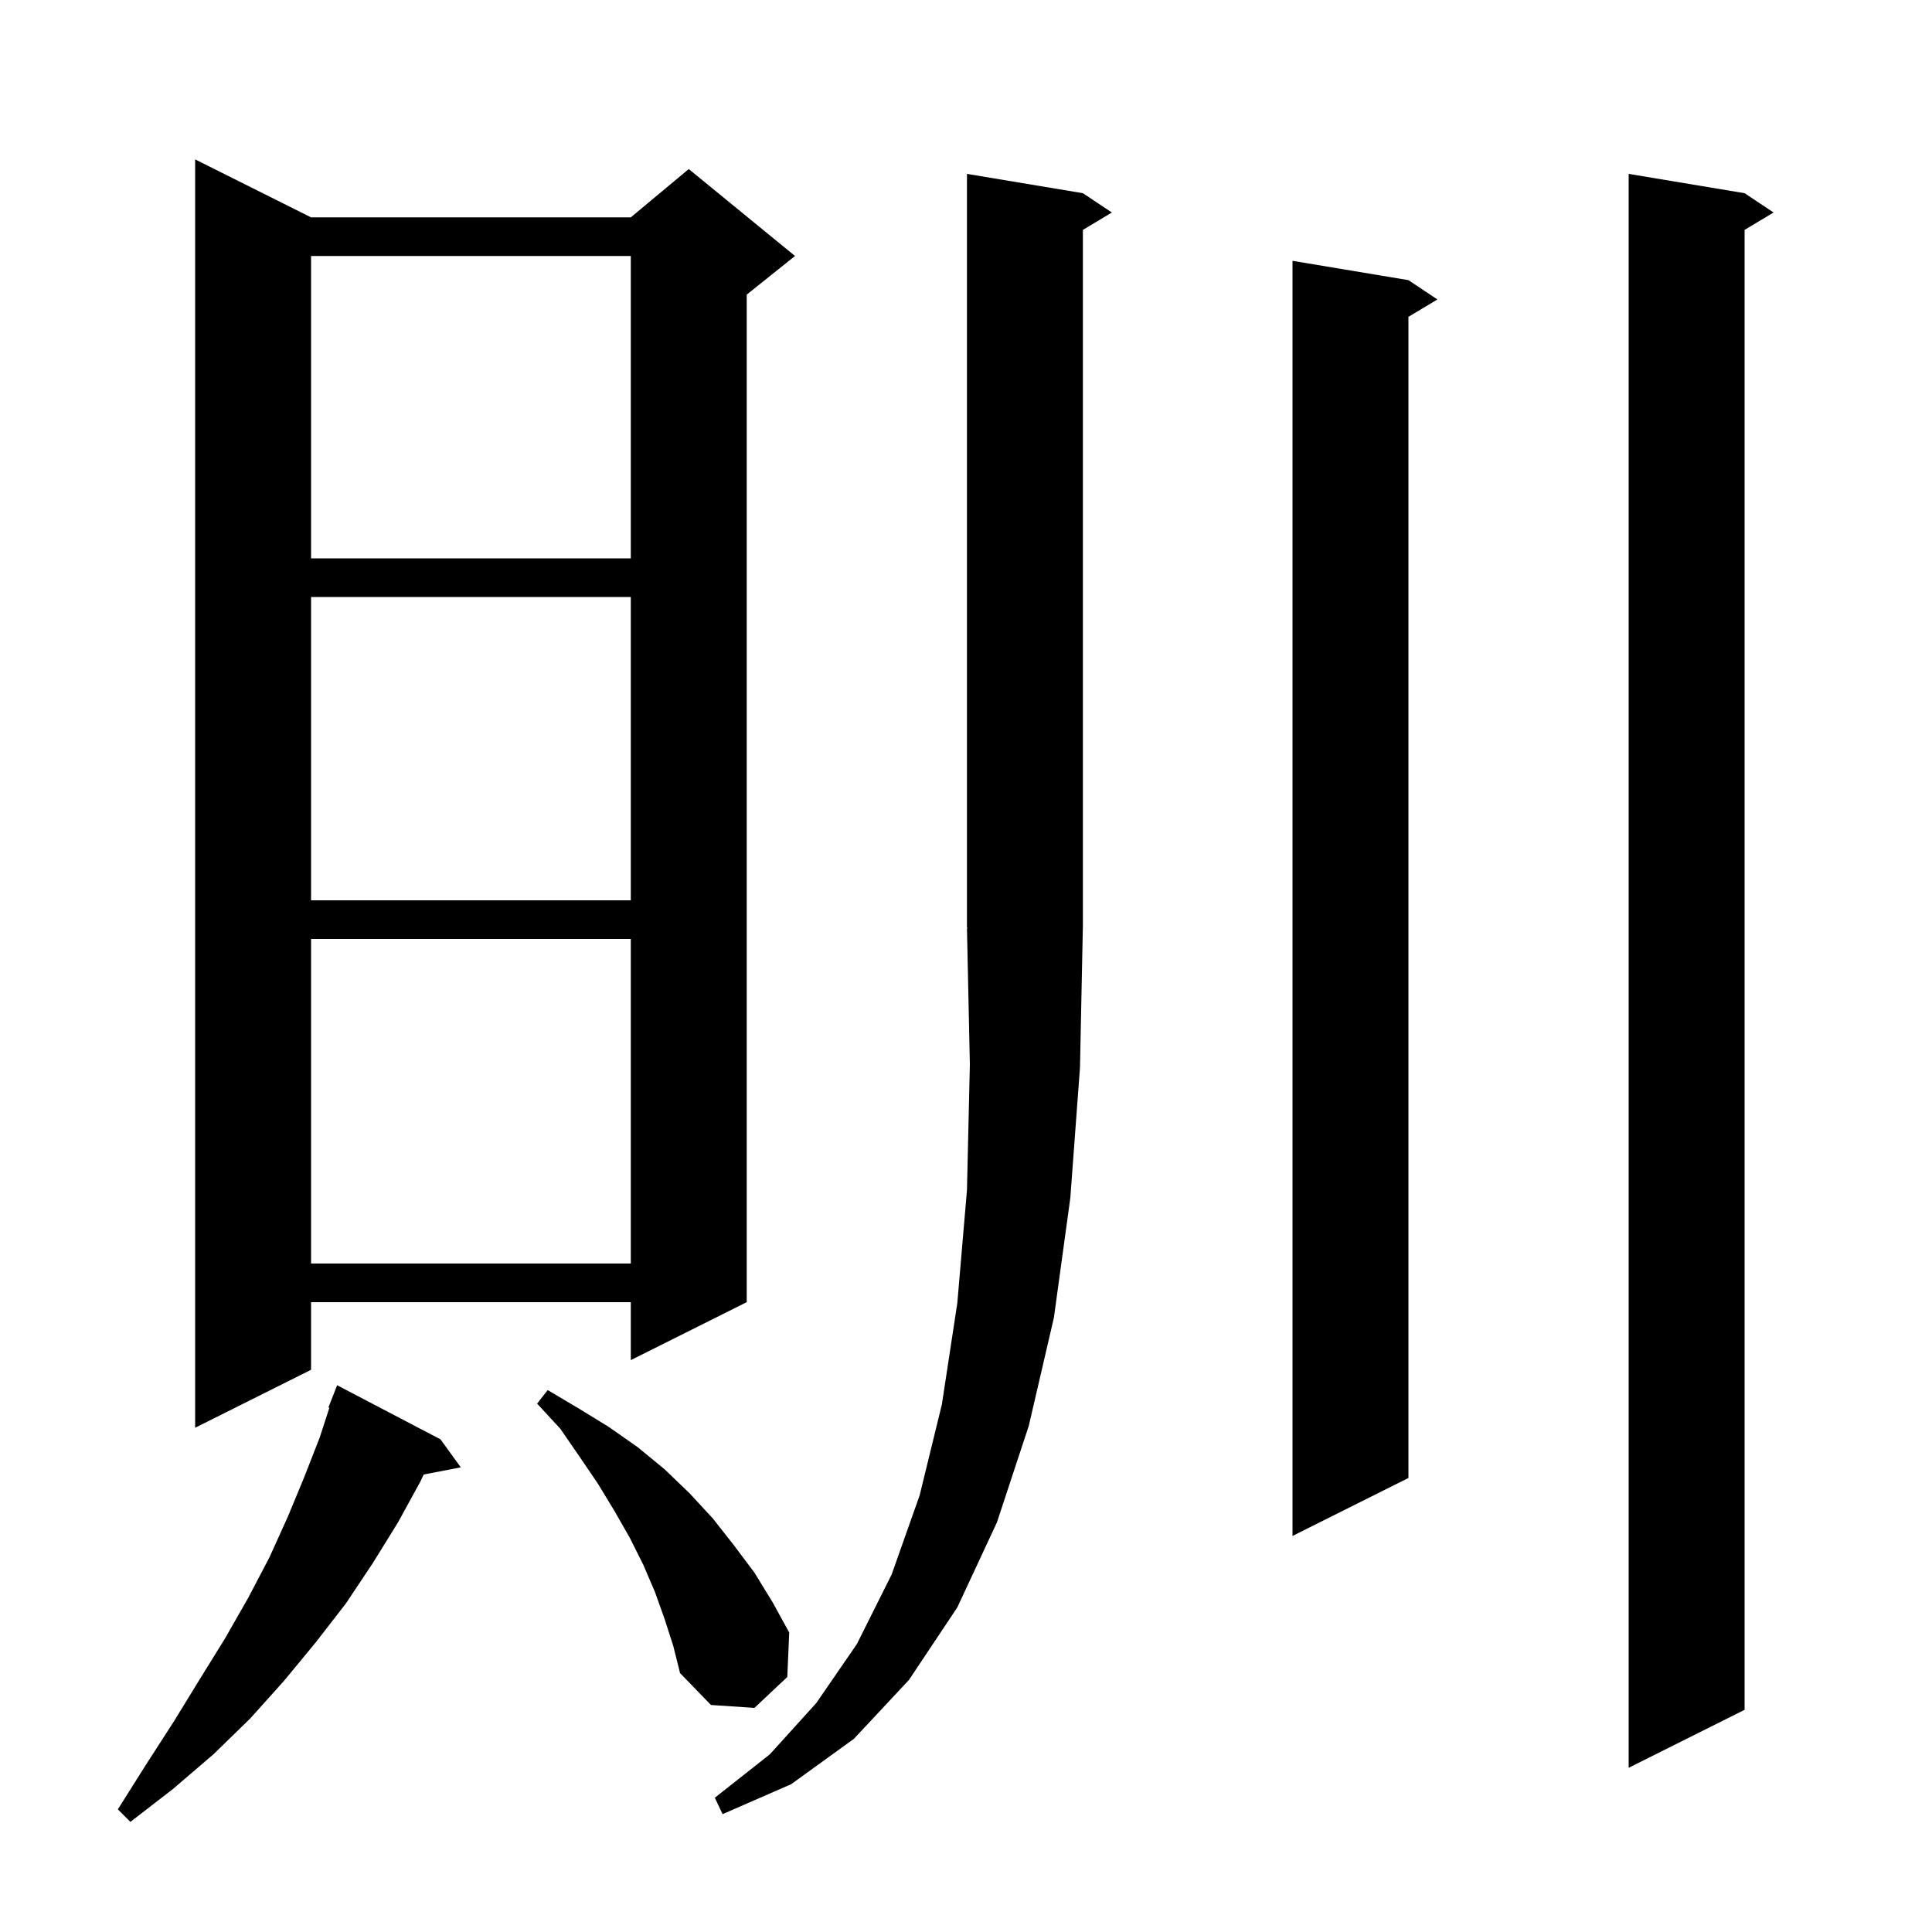 <svg xmlns="http://www.w3.org/2000/svg" xmlns:xlink="http://www.w3.org/1999/xlink" version="1.1" baseProfile="full" viewBox="0 0 200 200" width="200" height="200">
<g fill="black">
<path d="M 45.6 149.0 L 47.7 151.9 L 43.862 152.641 L 43.5 153.4 L 41.2 157.6 L 38.6 161.8 L 35.8 166.0 L 32.7 170.0 L 29.4 174.0 L 25.9 177.9 L 22.1 181.6 L 17.9 185.2 L 13.5 188.6 L 12.2 187.3 L 15.1 182.7 L 18.0 178.2 L 20.7 173.8 L 23.3 169.6 L 25.7 165.4 L 27.9 161.2 L 29.8 157.0 L 31.5 152.9 L 33.1 148.8 L 34.098 145.728 L 34.0 145.7 L 34.9 143.4 Z M 111.8 110.5 L 110.8 124.0 L 109.1 136.4 L 106.5 147.6 L 103.2 157.6 L 99.1 166.4 L 94.1 173.9 L 88.4 180.0 L 81.9 184.7 L 74.8 187.8 L 74.0 186.1 L 79.7 181.6 L 84.5 176.3 L 88.7 170.2 L 92.3 163.0 L 95.2 154.8 L 97.5 145.4 L 99.1 134.9 L 100.1 123.2 L 100.4 110.2 L 100.1 96.1 L 100.166 96.098 L 100.1 96.0 L 100.1 18.0 L 112.1 20.0 L 115.1 22.0 L 112.1 23.8 L 112.1 96.0 L 112.096 96.006 Z M 180.6 20.0 L 183.6 22.0 L 180.6 23.8 L 180.6 177.0 L 168.6 183.0 L 168.6 18.0 Z M 68.8 167.6 L 67.8 164.8 L 66.6 162.0 L 65.2 159.2 L 63.6 156.4 L 61.9 153.6 L 60.0 150.8 L 58.0 147.9 L 55.6 145.3 L 56.7 143.9 L 59.9 145.8 L 63.0 147.7 L 66.0 149.8 L 68.8 152.1 L 71.4 154.6 L 73.8 157.2 L 76.0 160.0 L 78.1 162.8 L 80.0 165.9 L 81.7 169.0 L 81.5 173.6 L 78.1 176.8 L 73.6 176.5 L 70.4 173.2 L 69.7 170.4 Z M 145.8 29.0 L 148.8 31.0 L 145.8 32.8 L 145.8 153.0 L 133.8 159.0 L 133.8 27.0 Z M 32.2 22.5 L 65.3 22.5 L 71.3 17.5 L 82.3 26.5 L 77.3 30.5 L 77.3 134.8 L 65.3 140.8 L 65.3 134.8 L 32.2 134.8 L 32.2 141.8 L 20.2 147.8 L 20.2 16.5 Z M 32.2 97.2 L 32.2 130.8 L 65.3 130.8 L 65.3 97.2 Z M 32.2 61.8 L 32.2 93.2 L 65.3 93.2 L 65.3 61.8 Z M 32.2 26.5 L 32.2 57.8 L 65.3 57.8 L 65.3 26.5 Z " />
</g>
</svg>
